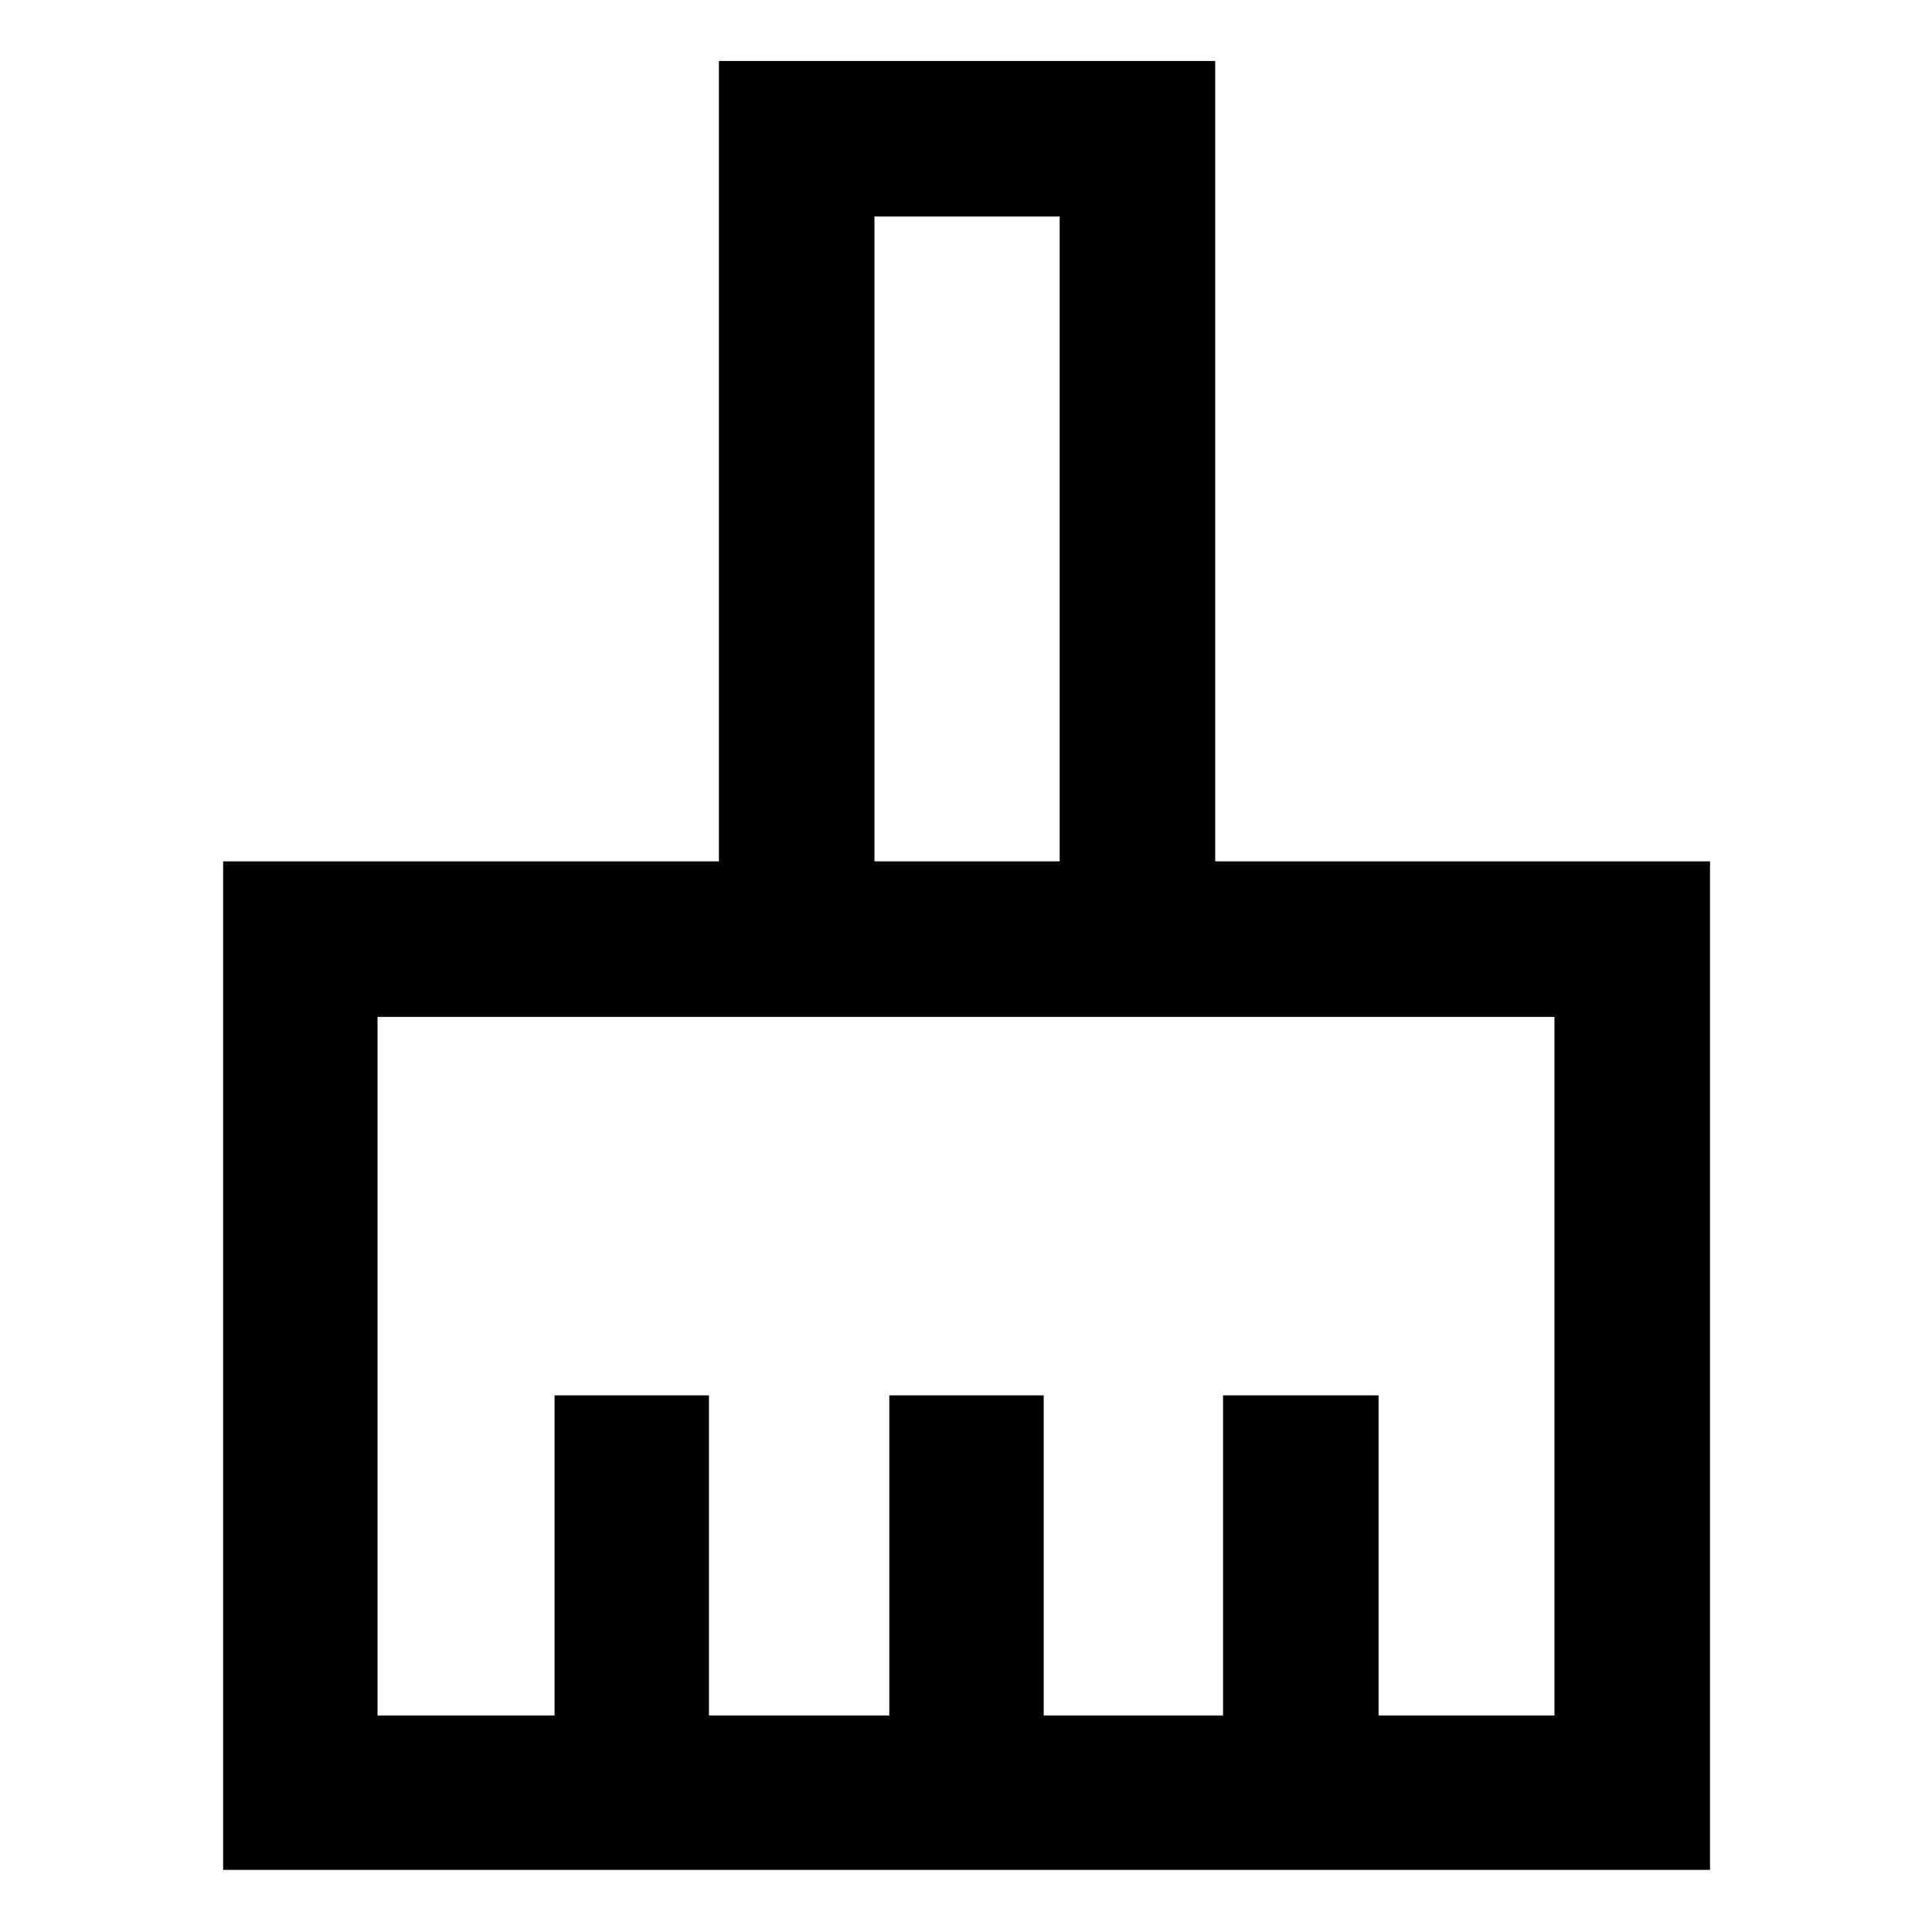 <svg xmlns="http://www.w3.org/2000/svg" height="48" viewBox="0 -960 960 960" width="48"><path d="M110.87-30.87V-532h246.37v-397.7h246.59V-532H849.7v501.13H110.87Zm76.72-76.72h87.97v-159.06h76.72v159.06h89.61v-159.06h76.72v159.06h89.11v-159.06H685v159.06h87.41v-347.13H187.59v347.13ZM526.54-532v-320.41h-92.02V-532h92.02Zm0 0h-92.02 92.02Z"/></svg>